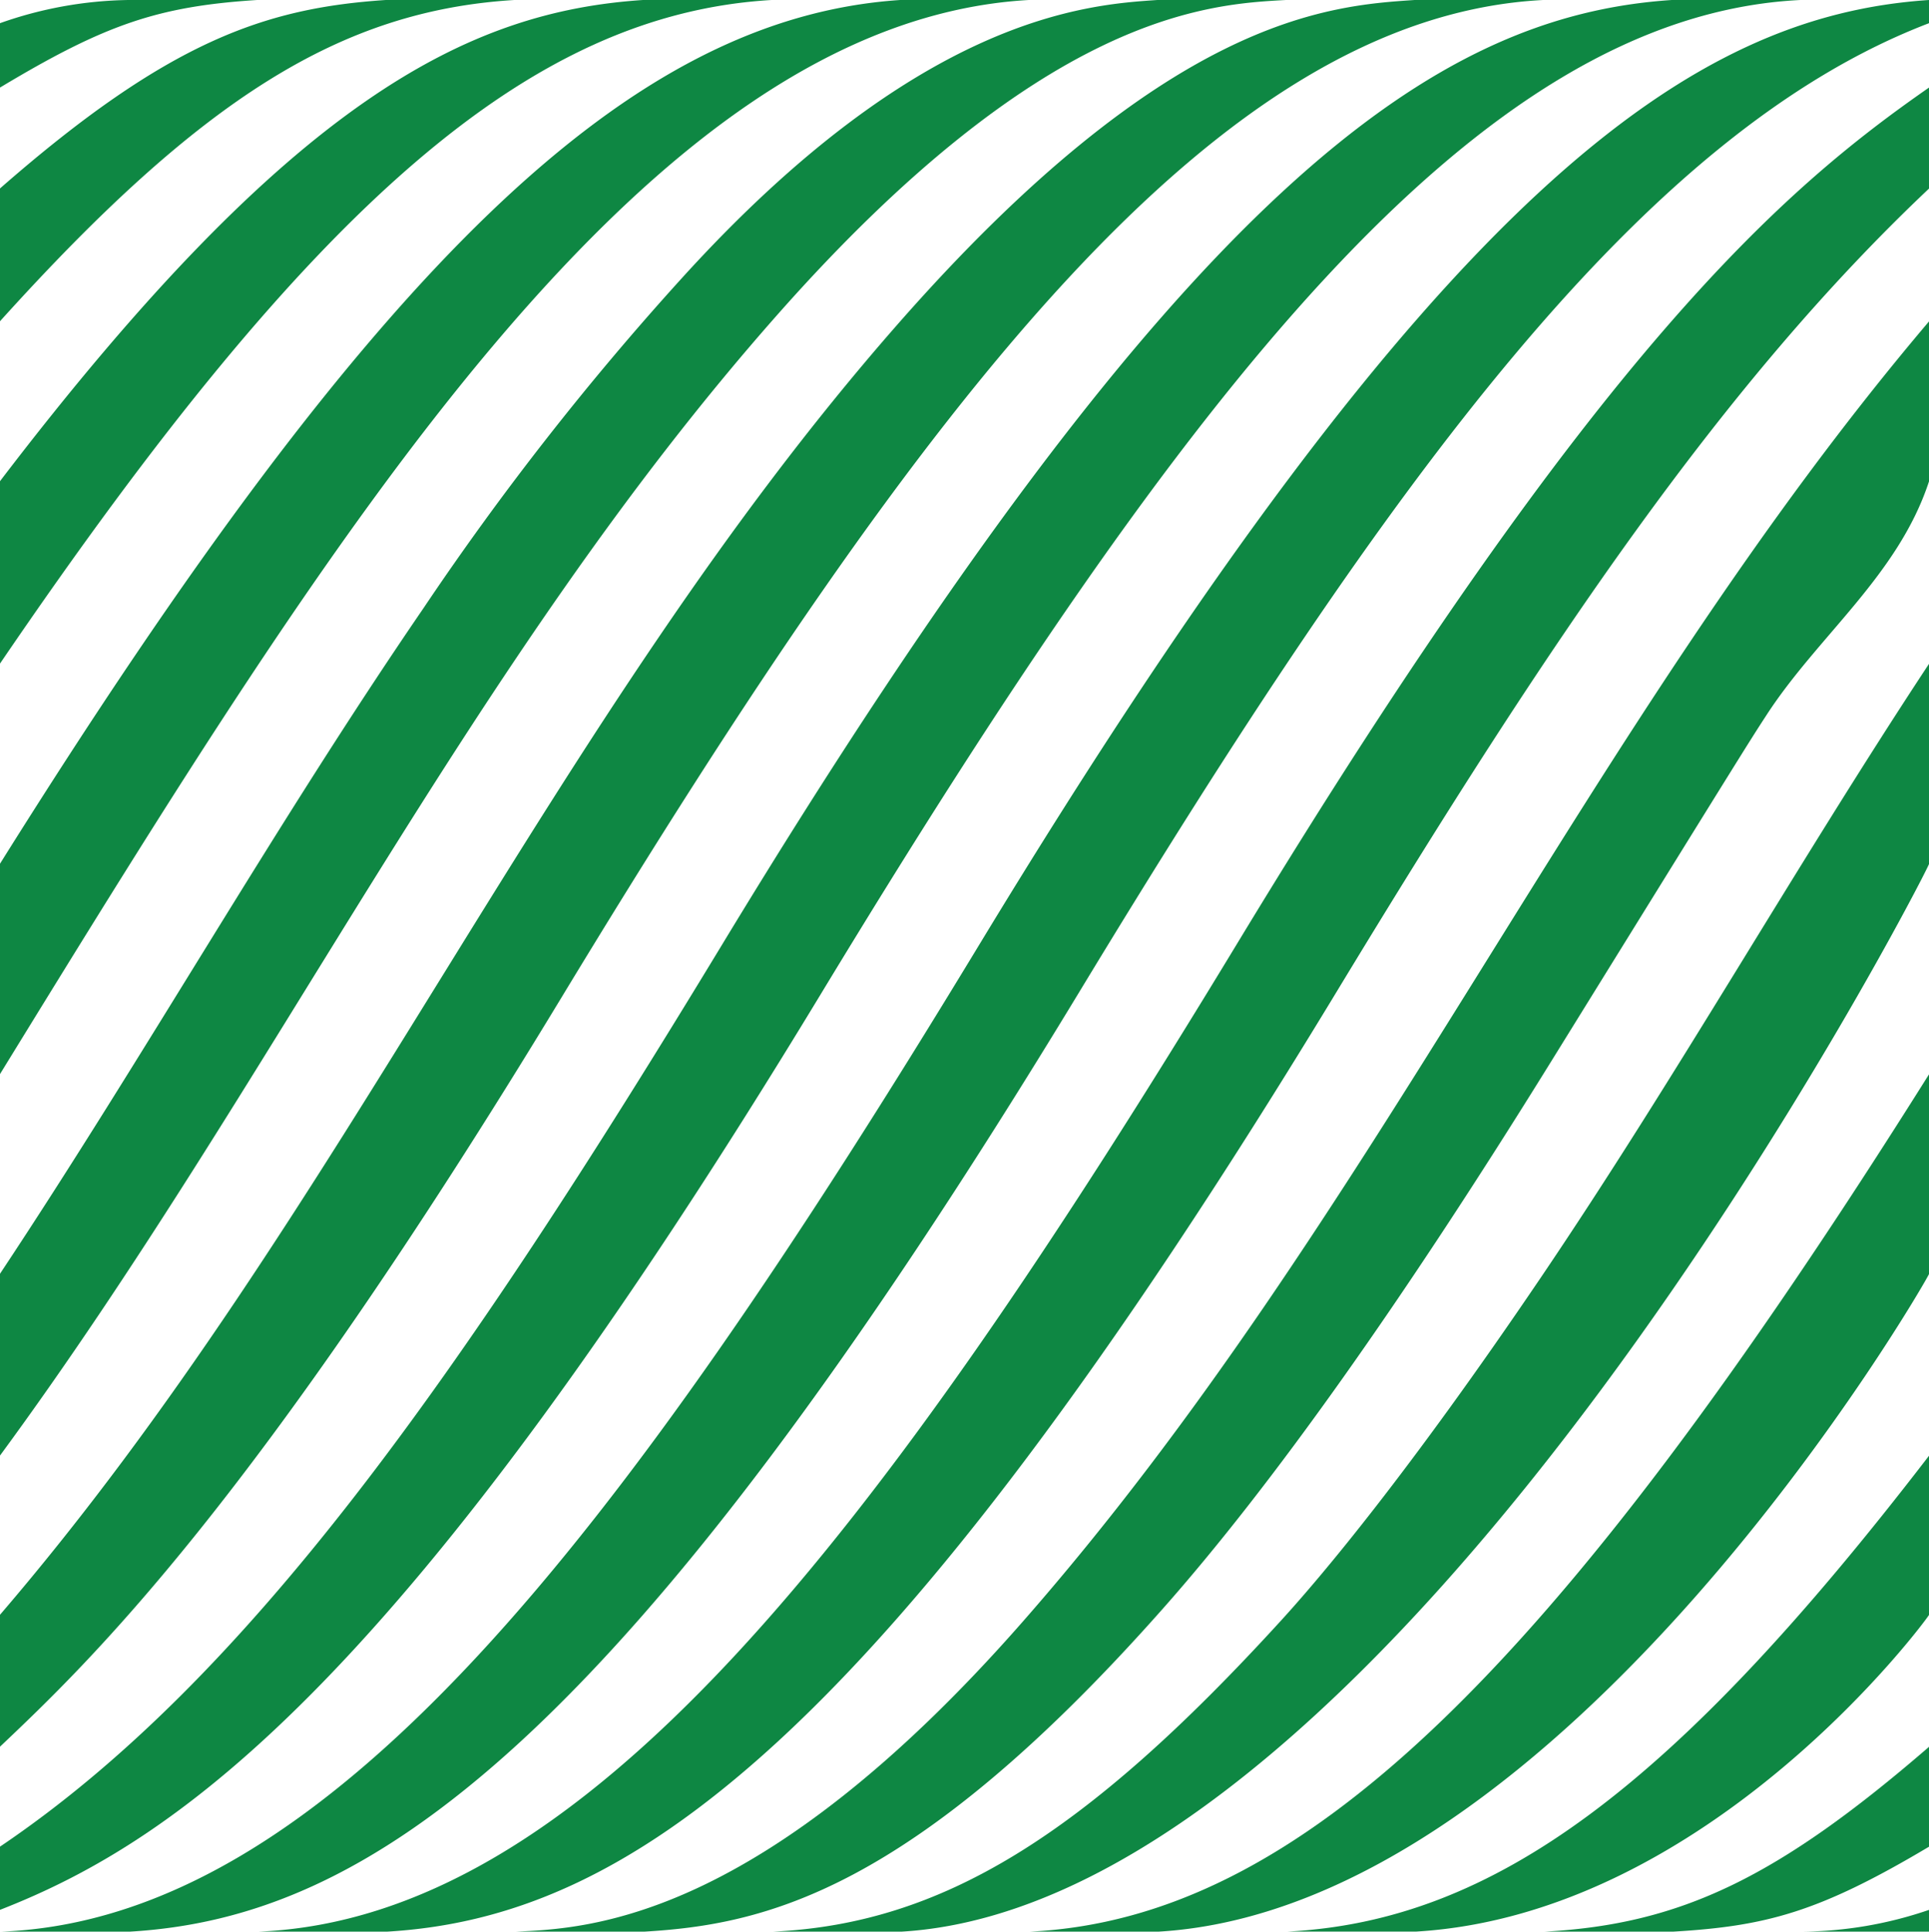 <svg xmlns="http://www.w3.org/2000/svg" viewBox="0 0 149.788 149.999"><path d="M149.788,150V148.31A31.024,31.024,0,0,1,139.914,150h9.874m0-6.595v-7.755c-11.752,10.161-19.283,13.782-29.847,14.35h9.986c7.2-.428,11.28-1.488,19.861-6.595m0-18v-12.36c-19.8,25.768-33.767,36.128-49.821,36.951h9.987c22.877-1.359,39.747-24.363,39.834-24.591m0-26.475V83.427c-29.455,46.893-49.024,65.558-69.8,66.572H89.98c31.638-1.88,59.659-50.582,59.808-51.066m0-31.84V51.55c-10.36,15.707-19.617,32.11-30.171,47.7-10.308,15.222-17.026,23.175-20.114,26.561C84.182,142.609,73.112,149.392,60.02,150h9.987c38.567-2.291,79.556-82.111,79.781-82.906m0-29.709V24.961c-26.662,31.442-43.157,69.965-70.4,101C59.026,149.167,45.726,149.75,40.047,150h9.986c9.217-.548,20.687-2.979,40.228-25.04,8.5-9.592,18.647-23.893,30.171-42.507,15.356-24.8,15.356-24.8,16.762-26.961,4.014-6.164,10.2-10.816,12.594-18.107m0-22.739V6.8c-11.246,7.83-25.592,20.059-53.637,66.332C67.859,119.815,45.264,148.956,20.074,150H30.06C48.429,148.908,68,136.073,103.811,76.98c16.544-27.3,30.006-47.249,45.977-62.335m0-12.845V0c-18.313,1.225-37.864,14.17-73.751,73.366C47.8,119.952,25.241,149.021.1,150h9.987c18.369-1.091,37.94-13.926,73.751-73.019,24.327-40.143,43.845-66.722,65.95-75.18M139.8,0h-9.987C111.5,1.225,91.951,14.17,56.064,73.366,35.668,107.01,19.174,130.461,0,143.4v4.908c14.044-5.477,31.48-17.874,63.694-71.044C92.035,30.484,114.652,1.243,139.8,0M119.828,0h-9.986C103.13.449,90.636,1.285,69.614,25.283,42.663,56.05,26.614,94.393,0,125.394v10.244c6.864-6.511,19.642-18.63,43.58-58.145C71.976,30.621,94.636,1.308,119.828,0M99.854,0H89.868C84.356.369,71.449,1.232,52.993,21.547A223.912,223.912,0,0,0,32.879,47.234C21.334,64.089,11.288,81.9,0,98.914v14.117c21.169-28.8,36.5-61.58,60.341-88.564C81.052,1.022,93.752.332,99.854,0M79.881,0H69.9C48.922,1.4,29.325,20.209,0,67.073V83.408C25.838,41.381,50.243,1.685,79.881,0M59.908,0H49.921C36.381.906,22.71,7.607,0,37.367V51.531C24.483,15.553,41.279,1.105,59.908,0M39.935,0H29.948C20.656.622,13.132,3.138,0,14.634V24.946C15.661,7.592,26.484.831,39.935,0M19.962,0H9.974A31.066,31.066,0,0,0,0,1.8v5C8.167,1.891,12.272.494,19.962,0" fill="#0e8743"/></svg>